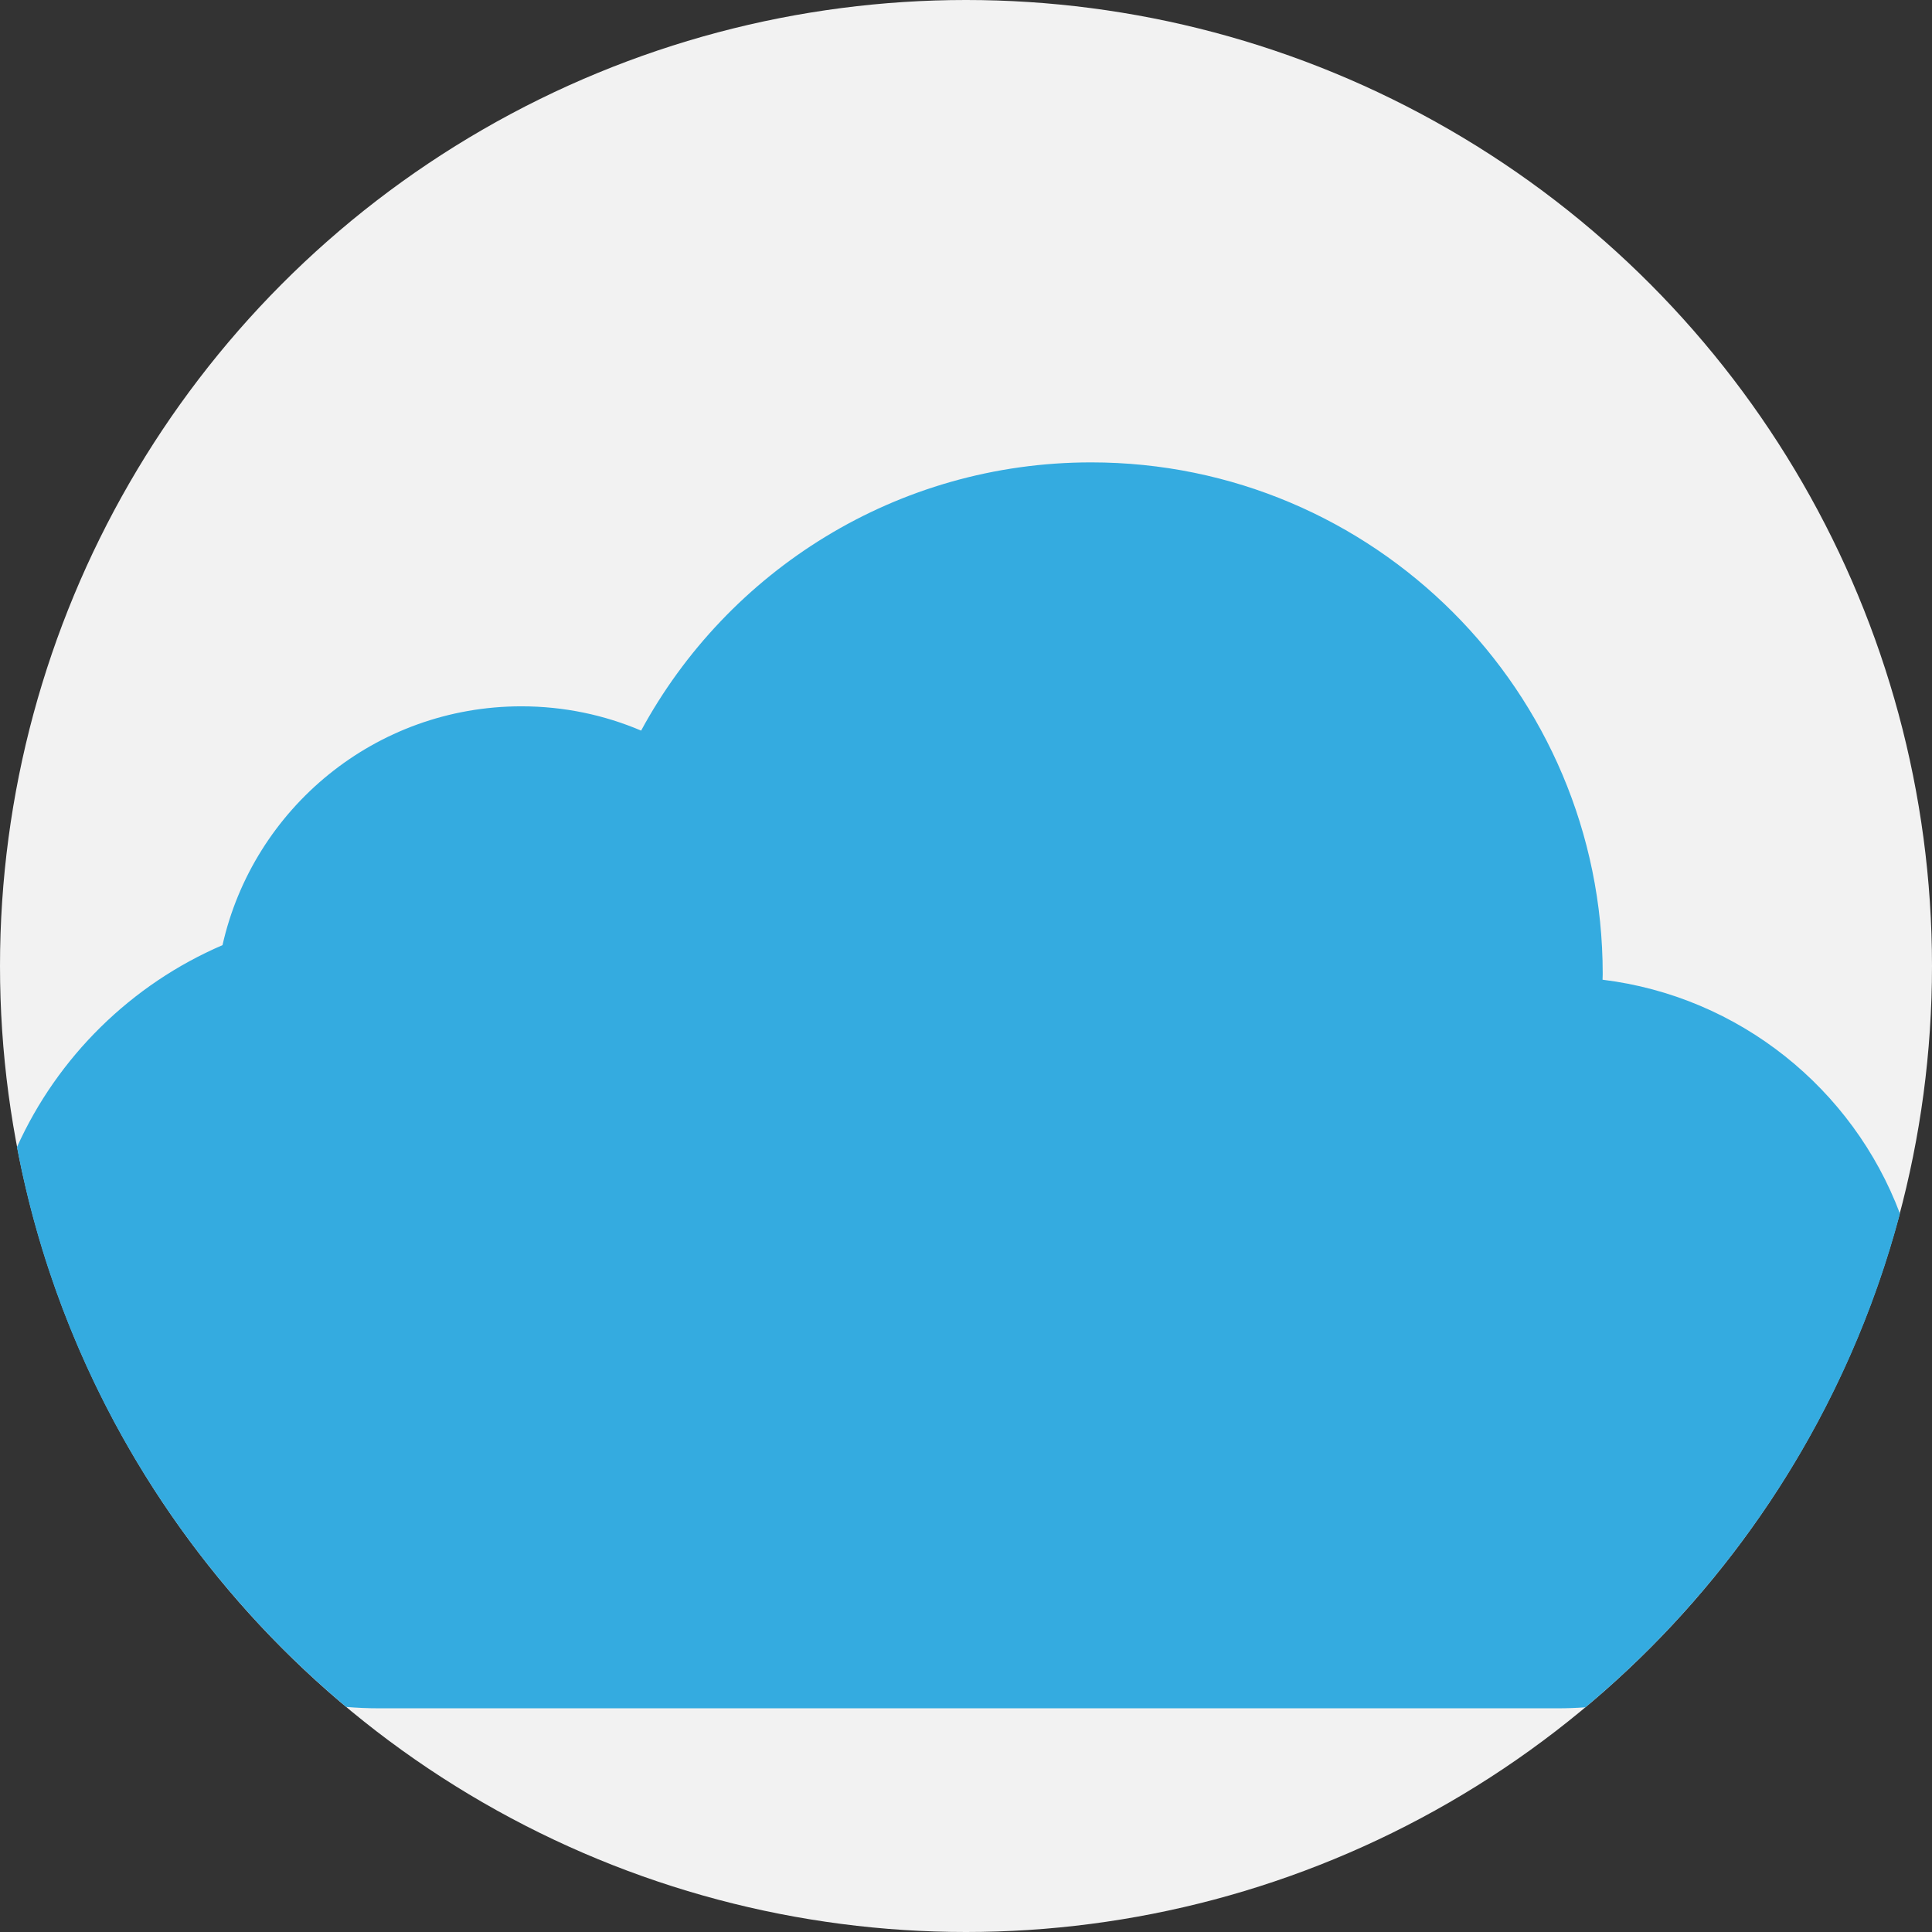 <?xml version="1.0" encoding="iso-8859-1"?>
<!-- Generator: Adobe Illustrator 19.0.0, SVG Export Plug-In . SVG Version: 6.00 Build 0)  -->
<svg xmlns="http://www.w3.org/2000/svg" xmlns:xlink="http://www.w3.org/1999/xlink" version="1.1" id="Capa_1" x="0px" y="0px" viewBox="0 0 512 512" style="enable-background:new 0 0 512 512;" xml:space="preserve">
<rect x="0" y="0" width="512" height="512" fill="#333333" stroke="none"/>
<circle style="fill:#F2F2F2;" cx="256" cy="256" r="256"/>
<path style="fill:#34ABE0;" d="M503.508,321.629c-13.72,51.911-43.353,97.353-83.352,130.821c-2.435,0.178-4.89,0.272-7.367,0.272  H100.585c-2.978,0-5.925-0.125-8.84-0.366c-44.419-37.188-76.027-89.172-87.249-148.365c10.794-23.939,30.302-43.123,54.471-53.52  c8.161-36.227,40.511-63.289,79.203-63.289c11.264,0,21.985,2.288,31.734,6.437c22.936-42.329,67.741-71.084,119.265-71.084  c74.867,0,135.565,60.688,135.565,135.555c0,0.522-0.031,1.024-0.042,1.546C460.96,264.076,491.032,288.537,503.508,321.629z"/>
<g>
</g>
<g>
</g>
<g>
</g>
<g>
</g>
<g>
</g>
<g>
</g>
<g>
</g>
<g>
</g>
<g>
</g>
<g>
</g>
<g>
</g>
<g>
</g>
<g>
</g>
<g>
</g>
<g>
</g>
</svg>
